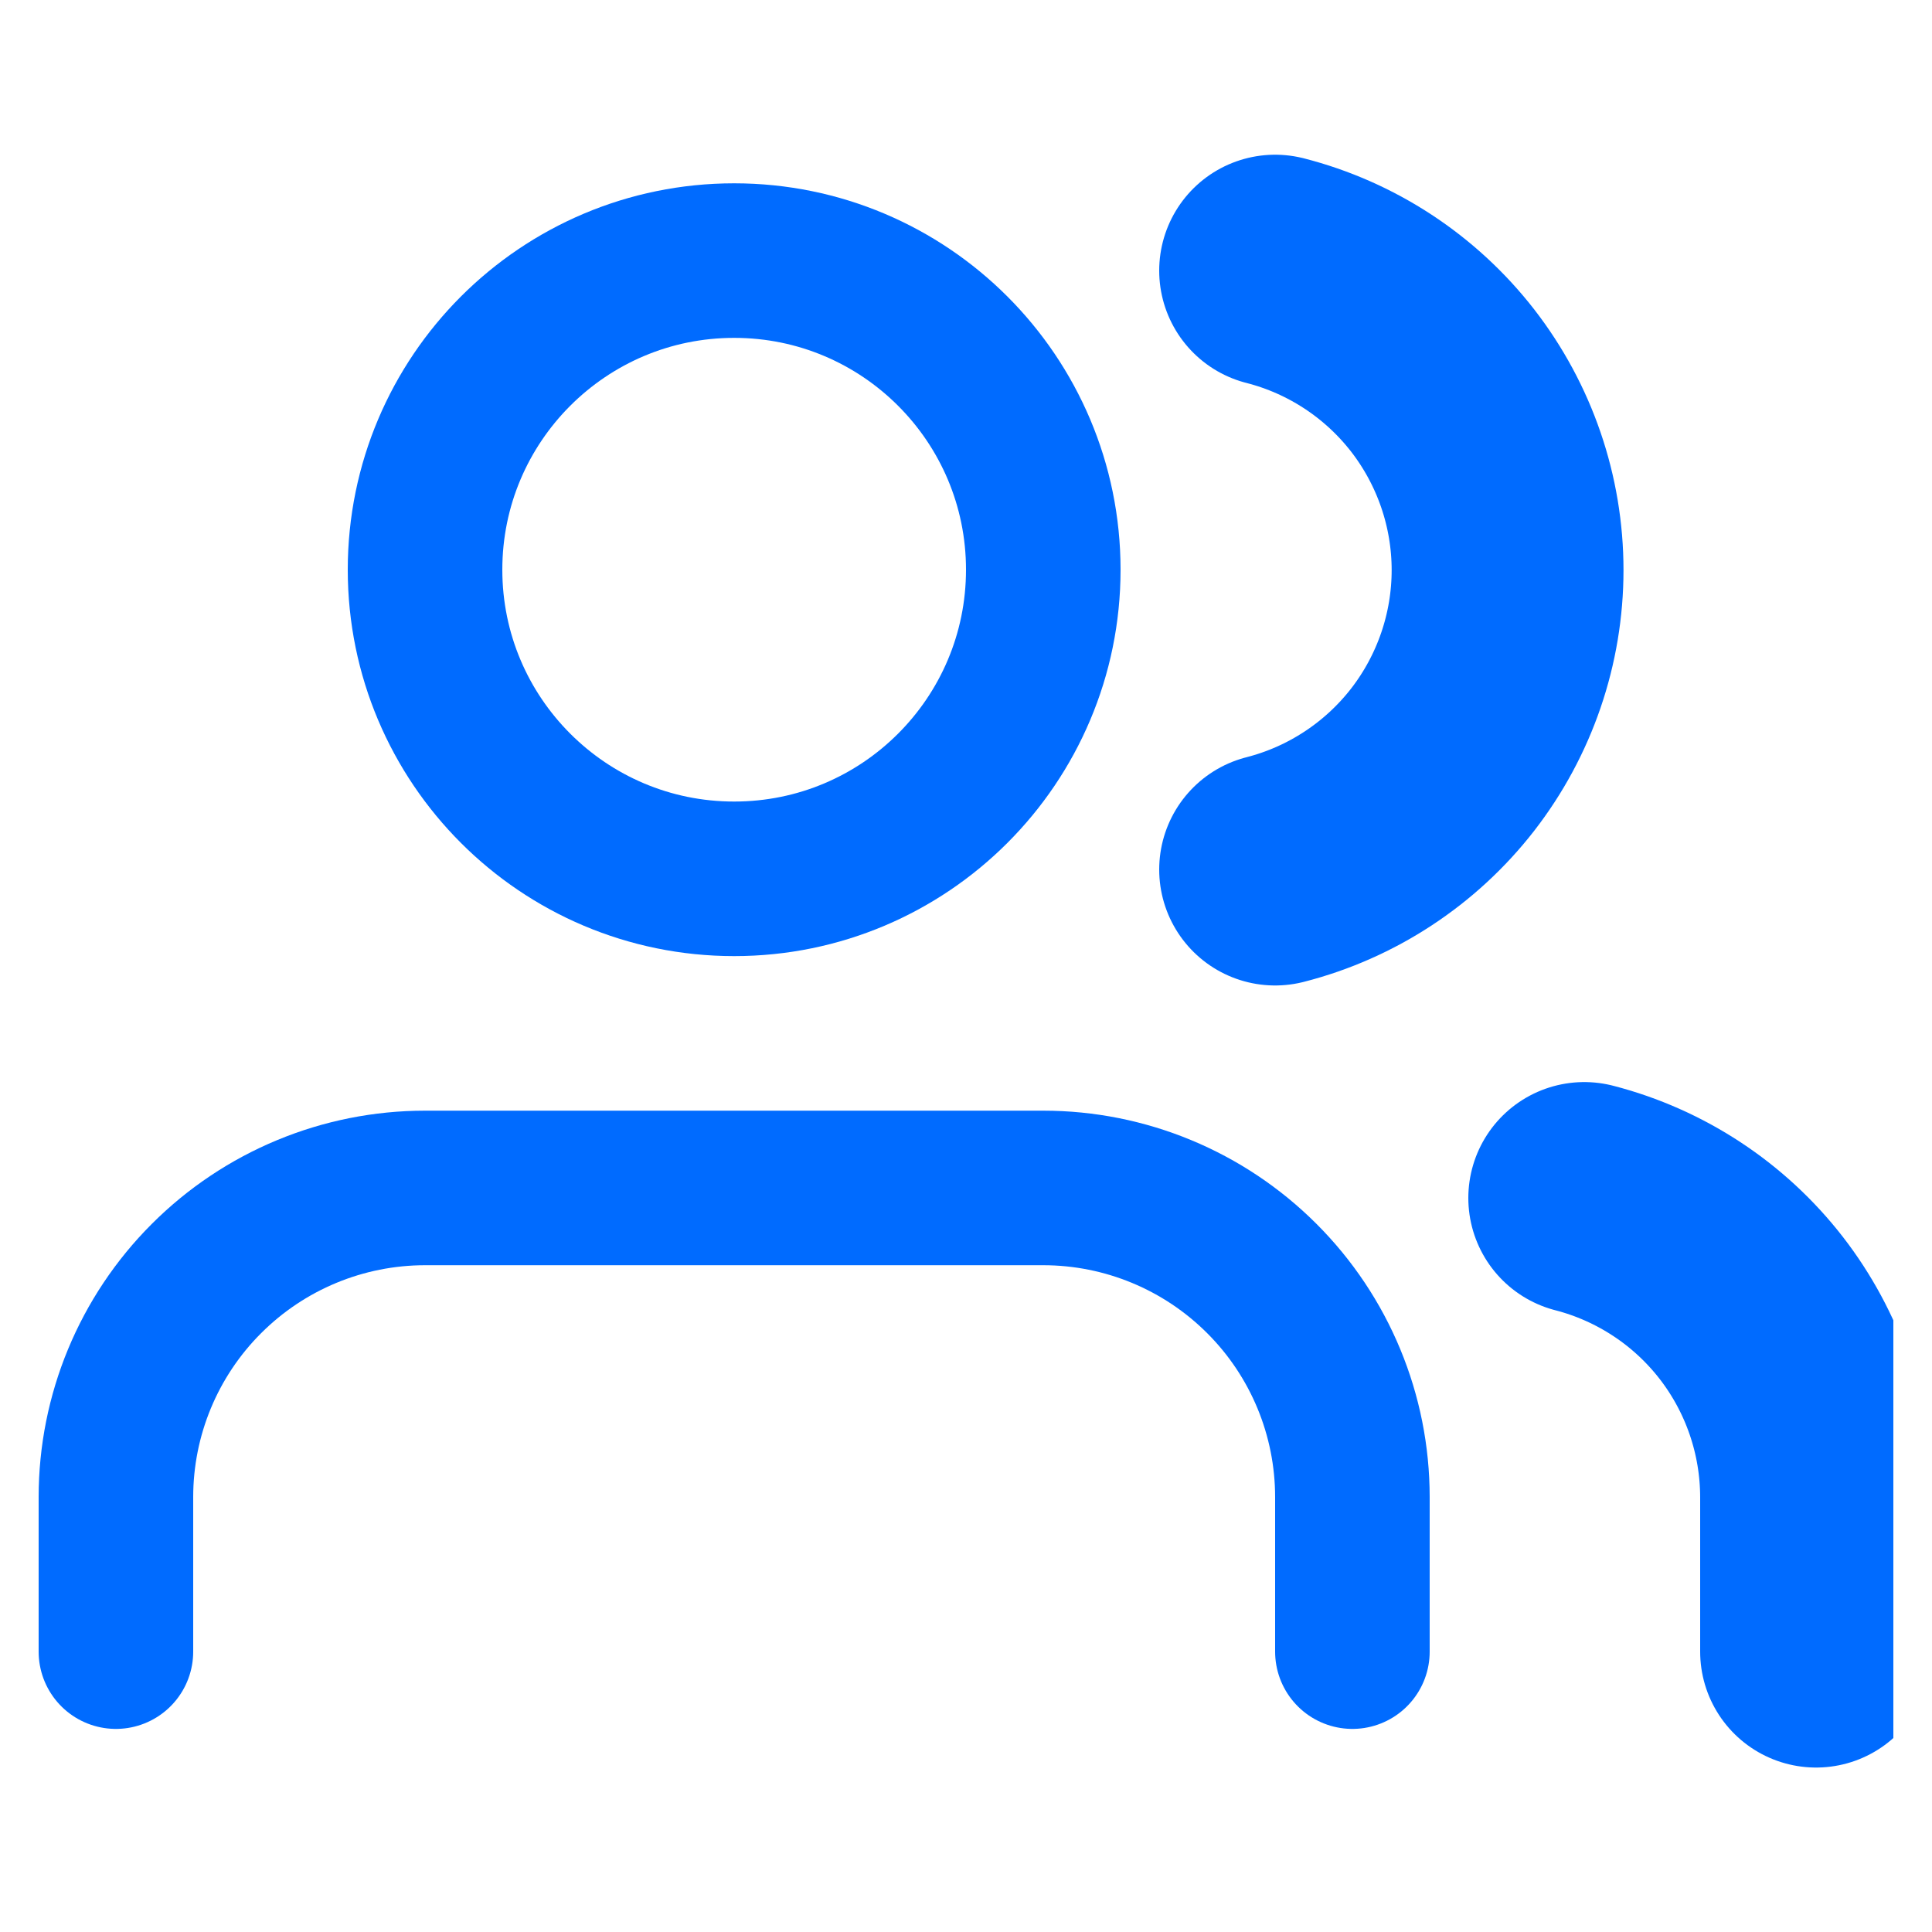 <svg width="25" height="25" viewBox="0 0 25 25" fill="none" xmlns="http://www.w3.org/2000/svg">
<g clip-path="url(#clip0_967_21380)">
<path d="M17.5 21.372V19.372C17.5 18.311 17.079 17.294 16.328 16.544C15.578 15.794 14.561 15.372 13.5 15.372H5.5C4.439 15.372 3.422 15.794 2.672 16.544C1.921 17.294 1.5 18.311 1.5 19.372V21.372" stroke="#006BFF" stroke-width="2" stroke-linecap="round" stroke-linejoin="round"/>
<path d="M9.5 11.372C11.709 11.372 13.5 9.581 13.5 7.372C13.5 5.163 11.709 3.372 9.5 3.372C7.291 3.372 5.5 5.163 5.5 7.372C5.5 9.581 7.291 11.372 9.5 11.372Z" stroke="#006BFF" stroke-width="2" stroke-linecap="round" stroke-linejoin="round"/>
<path d="M23.5 21.372V19.372C23.499 18.486 23.204 17.625 22.661 16.924C22.118 16.224 21.358 15.724 20.5 15.502" stroke="#006BFF" stroke-width="3" stroke-linecap="round" stroke-linejoin="round"/>
<path d="M16.5 3.502C17.36 3.722 18.123 4.223 18.668 4.924C19.212 5.626 19.508 6.489 19.508 7.377C19.508 8.265 19.212 9.128 18.668 9.83C18.123 10.531 17.36 11.032 16.5 11.252" stroke="#006BFF" stroke-width="3" stroke-linecap="round" stroke-linejoin="round"/>
</g>
<defs>
<clipPath id="clip0_967_21380">
<rect width="24" height="24" fill="white" transform="translate(0.5 0.372)"/>
</clipPath>
</defs>
</svg>
